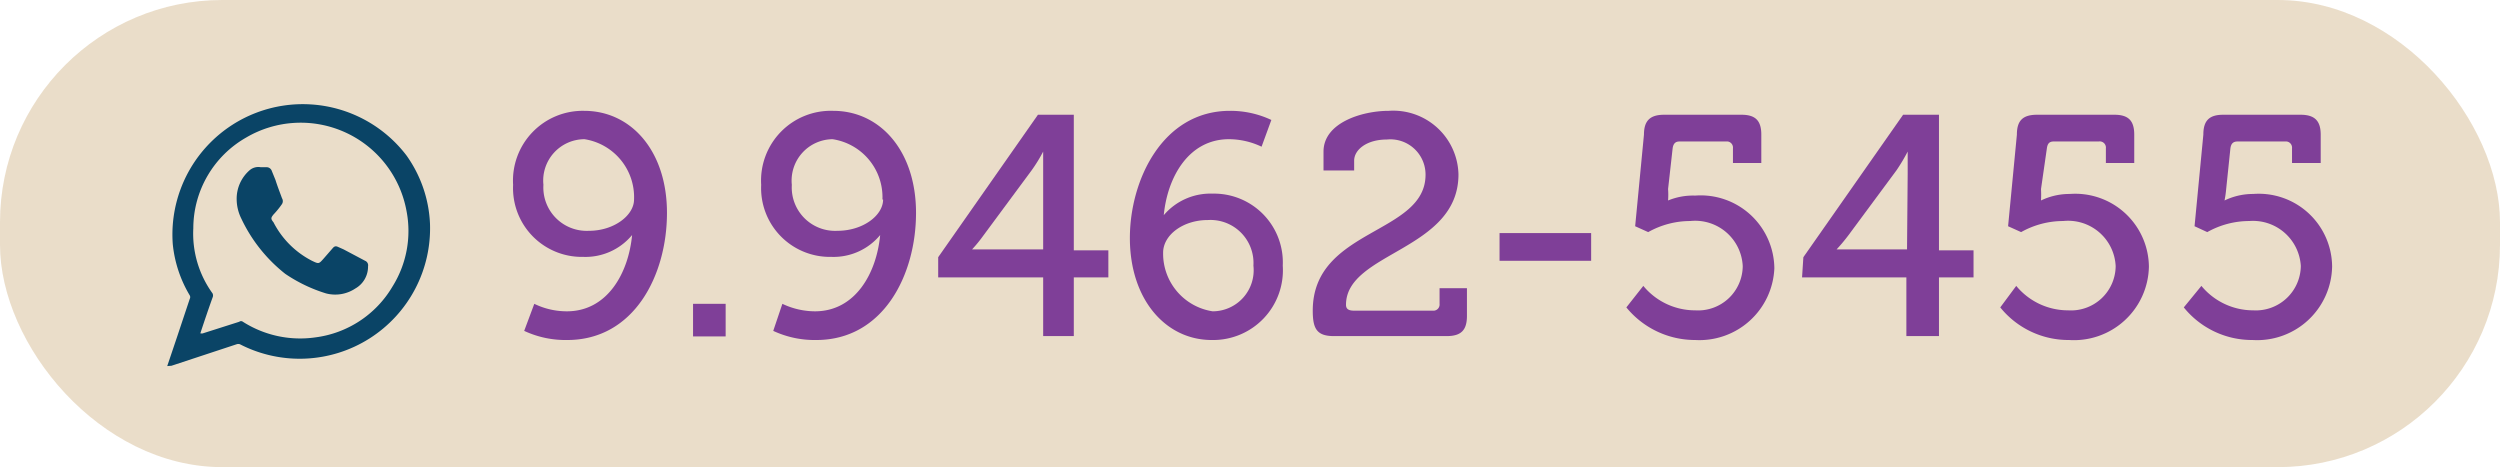 <svg xmlns="http://www.w3.org/2000/svg" viewBox="0 0 76.69 14.33"><defs><style>.cls-1{fill:#ad782b;opacity:0.25;}.cls-2{fill:#7f3f98;}.cls-3{fill:#0a4466;}</style></defs><g id="Layer_2" data-name="Layer 2"><g id="Layer_2-2" data-name="Layer 2"><rect class="cls-1" width="76.69" height="14.33" rx="6.82"/><path class="cls-2" d="M16.39,9.32a2.28,2.28,0,0,0,1,.23c1.24,0,1.89-1.17,2-2.34h0a1.86,1.86,0,0,1-1.5.67,2.11,2.11,0,0,1-2.15-2.21A2.14,2.14,0,0,1,17.92,3.4c1.44,0,2.54,1.23,2.54,3.13s-1,3.9-3.06,3.9a3,3,0,0,1-1.32-.28Zm3.06-3.2a1.8,1.8,0,0,0-1.52-1.85,1.27,1.27,0,0,0-1.26,1.4,1.33,1.33,0,0,0,1.4,1.41C18.83,7.08,19.45,6.61,19.45,6.12Z"/><path class="cls-2" d="M21.26,9.32h1v1h-1Z"/><path class="cls-2" d="M24,9.32a2.35,2.35,0,0,0,1,.23c1.24,0,1.89-1.17,2-2.34h0a1.86,1.86,0,0,1-1.5.67,2.11,2.11,0,0,1-2.15-2.21A2.14,2.14,0,0,1,25.56,3.4C27,3.4,28.1,4.63,28.1,6.53s-1,3.9-3.06,3.9a3,3,0,0,1-1.32-.28Zm3.07-3.2a1.8,1.8,0,0,0-1.53-1.85,1.27,1.27,0,0,0-1.25,1.4,1.33,1.33,0,0,0,1.4,1.41C26.47,7.08,27.09,6.61,27.09,6.12Z"/><path class="cls-2" d="M28.78,7.89l3.06-4.37h1.1V7.68H34v.83H32.94v1.8H32V8.51H28.78ZM32,5.34c0-.3,0-.69,0-.69h0a4.77,4.77,0,0,1-.35.57l-1.48,2a4.4,4.4,0,0,1-.35.43v0s.28,0,.57,0H32Z"/><path class="cls-2" d="M34.66,7.3c0-1.77,1-3.9,3.07-3.9A2.94,2.94,0,0,1,39,3.68l-.3.82a2.35,2.35,0,0,0-1-.23c-1.24,0-1.89,1.17-2,2.33h0a1.88,1.88,0,0,1,1.5-.66,2.11,2.11,0,0,1,2.15,2.21,2.14,2.14,0,0,1-2.18,2.28C35.76,10.43,34.66,9.19,34.66,7.3ZM37.2,9.55a1.26,1.26,0,0,0,1.25-1.4,1.32,1.32,0,0,0-1.4-1.4c-.76,0-1.37.46-1.37,1A1.79,1.79,0,0,0,37.2,9.55Z"/><path class="cls-2" d="M43.73,5.36a1.08,1.08,0,0,0-1.19-1.08c-.61,0-1,.31-1,.65v.3H40.6V4.65c0-.89,1.19-1.25,2-1.25a2,2,0,0,1,2.14,1.95c0,2.34-3.45,2.38-3.45,4,0,.13.08.18.25.18h2.41a.19.19,0,0,0,.21-.21V8.84H45v.85c0,.44-.18.62-.62.62H40.92c-.53,0-.65-.23-.65-.78C40.27,7,43.73,7.2,43.73,5.36Z"/><path class="cls-2" d="M46,7.15h2.81V8H46Z"/><path class="cls-2" d="M50.41,8.77A2.06,2.06,0,0,0,52,9.52a1.37,1.37,0,0,0,1.46-1.36,1.46,1.46,0,0,0-1.61-1.38,2.64,2.64,0,0,0-1.29.34l-.4-.18.27-2.81c0-.43.19-.61.62-.61h2.37c.43,0,.61.18.61.61V5h-.87V4.55A.19.19,0,0,0,53,4.34H51.52c-.13,0-.19.07-.21.21L51.17,5.8a2.38,2.38,0,0,1,0,.35h0A2,2,0,0,1,52,6a2.26,2.26,0,0,1,2.43,2.23A2.3,2.3,0,0,1,52,10.43a2.72,2.72,0,0,1-2.11-1Z"/><path class="cls-2" d="M55.32,7.89l3.06-4.37h1.1V7.68h1.06v.83H59.48v1.8h-1V8.51h-3.2Zm3.2-2.55c0-.3,0-.69,0-.69h0a5.68,5.68,0,0,1-.34.57l-1.48,2a5.49,5.49,0,0,1-.36.43v0s.28,0,.58,0h1.58Z"/><path class="cls-2" d="M61.85,8.77a2.06,2.06,0,0,0,1.59.75A1.37,1.37,0,0,0,64.9,8.16a1.46,1.46,0,0,0-1.61-1.38A2.64,2.64,0,0,0,62,7.12l-.4-.18.27-2.81c0-.43.18-.61.62-.61h2.37c.43,0,.61.18.61.61V5H64.6V4.55a.19.19,0,0,0-.22-.21H63c-.14,0-.19.07-.21.21L62.61,5.8a3.37,3.37,0,0,1,0,.35h0a2,2,0,0,1,.88-.2,2.26,2.26,0,0,1,2.43,2.23,2.3,2.3,0,0,1-2.45,2.25,2.69,2.69,0,0,1-2.11-1Z"/><path class="cls-2" d="M67.53,8.77a2.06,2.06,0,0,0,1.59.75,1.38,1.38,0,0,0,1.46-1.36A1.47,1.47,0,0,0,69,6.78a2.64,2.64,0,0,0-1.29.34l-.39-.18.27-2.81c0-.43.18-.61.61-.61h2.37c.43,0,.62.18.62.61V5h-.88V4.55a.19.19,0,0,0-.21-.21H68.64c-.14,0-.2.07-.22.21L68.29,5.8a3.37,3.37,0,0,1-.05.35h0a2,2,0,0,1,.88-.2,2.25,2.25,0,0,1,2.42,2.23,2.3,2.3,0,0,1-2.44,2.25,2.69,2.69,0,0,1-2.11-1Z"/><path class="cls-3" d="M5.13,11.23l.3-.89.39-1.17a.11.11,0,0,0,0-.11A3.79,3.79,0,0,1,5.3,7.49a4,4,0,0,1,7.17-2.72,3.89,3.89,0,0,1,.72,2.08,4,4,0,0,1-5.83,3.71.16.16,0,0,0-.1,0l-2,.66Zm1-1,.08,0,1.13-.36a.09.09,0,0,1,.11,0,3.27,3.27,0,0,0,2.22.48,3.22,3.22,0,0,0,2.37-1.56,3.21,3.21,0,0,0,.43-2.32A3.3,3.3,0,0,0,7.55,4.22,3.21,3.21,0,0,0,5.93,7a3.13,3.13,0,0,0,.59,2,.15.15,0,0,1,0,.13c-.13.36-.25.72-.37,1.08A.45.45,0,0,0,6.15,10.23Z"/><path class="cls-3" d="M7.26,6.11a1.16,1.16,0,0,1,.4-.89A.41.41,0,0,1,8,5.13h.16a.17.17,0,0,1,.18.12l.11.27c.06.19.13.37.2.56a.17.17,0,0,1,0,.18,2.6,2.6,0,0,1-.26.32c-.08.1-.09.13,0,.24A2.72,2.72,0,0,0,9.57,8c.21.1.21.1.36-.07l.27-.31c.05-.06.09-.08.16-.05l.18.08L11.2,8a.15.15,0,0,1,.09.17.77.77,0,0,1-.39.68A1.11,1.11,0,0,1,10,9,4.65,4.65,0,0,1,8.75,8.4,4.72,4.72,0,0,1,7.4,6.7,1.35,1.35,0,0,1,7.26,6.11Z"/></g></g></svg>